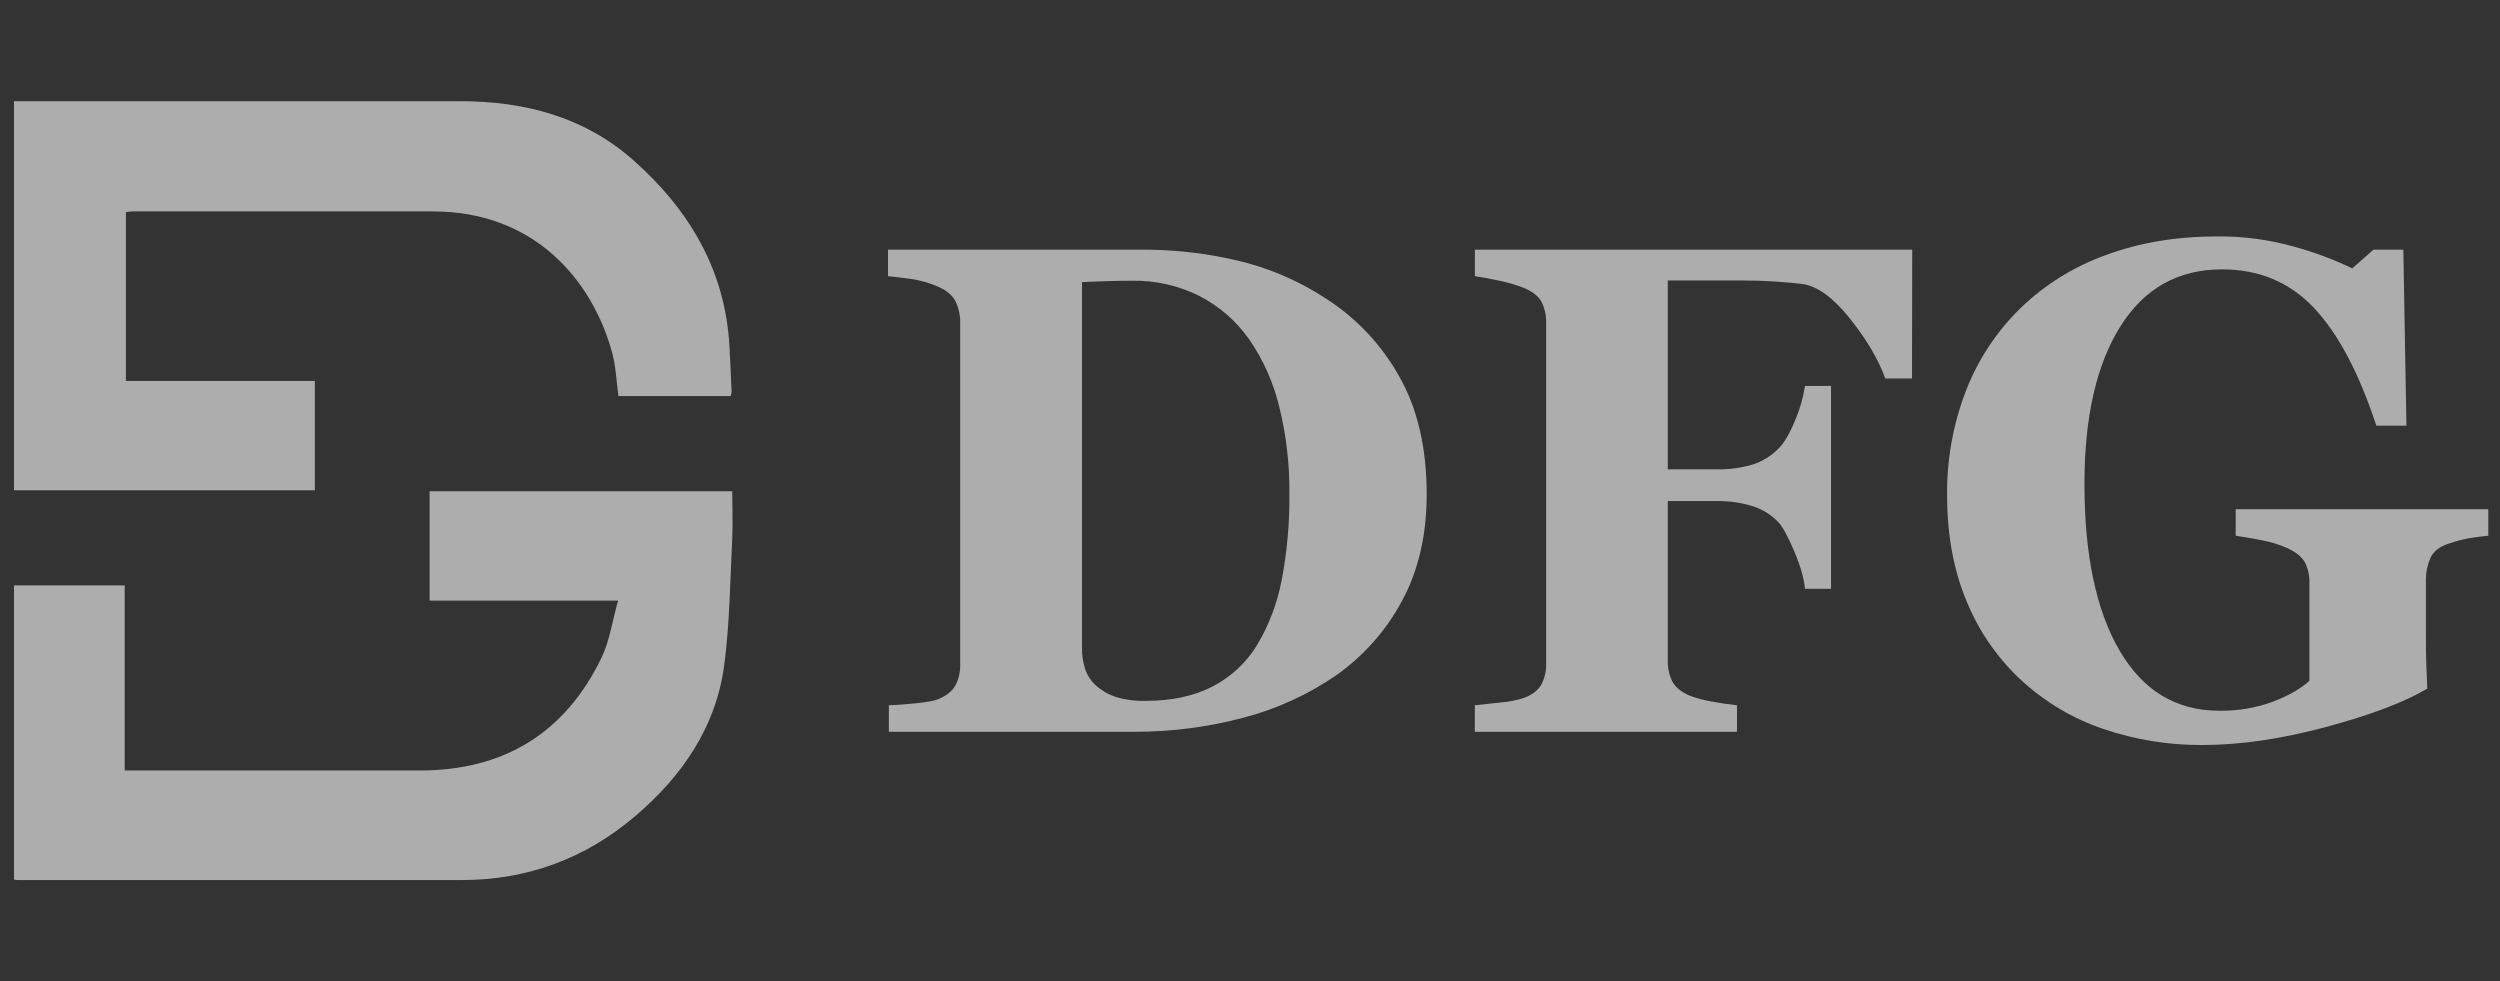 <svg width="107" height="42" viewBox="0 0 107 42" fill="none" xmlns="http://www.w3.org/2000/svg">
<rect x="0" y="0" width="107" height="42" fill="#333333" stroke="none"/>
<g opacity="0.6" clip-path="url(#clip0_505_1955)">
<path d="M0.51 4.331H19.687C22.456 4.331 25.015 5.002 27.112 6.861C29.497 8.976 31.039 11.559 31.22 14.811C31.256 15.464 31.285 16.118 31.312 16.772C31.306 16.833 31.292 16.893 31.272 16.951H26.469C26.383 16.326 26.361 15.7 26.205 15.112C25.346 11.952 22.843 9.049 18.541 9.049C14.238 9.049 9.966 9.049 5.678 9.049C5.581 9.054 5.484 9.064 5.389 9.079V16.303H13.475V20.983H0.51V4.331Z" fill="#ffffff"/>
<path d="M0.5 37.646V25.056H5.337V32.977H5.961C9.962 32.977 13.962 32.977 17.963 32.977C21.571 32.977 24.183 31.373 25.74 28.161C26.091 27.435 26.204 26.594 26.454 25.707H18.387V21.027H31.34C31.34 21.717 31.369 22.385 31.34 23.048C31.248 24.864 31.233 26.694 30.994 28.492C30.636 31.133 29.189 33.226 27.182 34.935C25.058 36.743 22.579 37.664 19.768 37.666C13.482 37.67 7.195 37.67 0.908 37.666C0.781 37.675 0.66 37.658 0.6 37.646Z" fill="#ffffff"/>
<path d="M56.804 12.813C58.087 13.649 59.145 14.78 59.887 16.111C60.669 17.481 61.061 19.161 61.062 21.149C61.062 22.894 60.712 24.413 60.011 25.707C59.343 26.961 58.392 28.044 57.231 28.874C56.017 29.716 54.663 30.339 53.23 30.714C51.701 31.122 50.123 31.325 48.54 31.32H38.043V30.186C38.357 30.177 38.749 30.147 39.218 30.099C39.687 30.051 40.001 29.992 40.157 29.924C40.51 29.778 40.754 29.582 40.892 29.335C41.035 29.059 41.106 28.751 41.097 28.441V13.812C41.102 13.504 41.036 13.198 40.906 12.918C40.779 12.652 40.529 12.436 40.154 12.271C39.779 12.105 39.381 11.992 38.973 11.937C38.556 11.879 38.237 11.84 38.007 11.82V10.686H49.097C50.377 10.697 51.653 10.848 52.899 11.137C54.293 11.457 55.616 12.025 56.804 12.813ZM53.81 27.597C54.318 26.743 54.671 25.807 54.855 24.832C55.089 23.612 55.2 22.372 55.185 21.131C55.199 19.869 55.052 18.611 54.747 17.387C54.496 16.36 54.06 15.387 53.459 14.515C52.912 13.739 52.184 13.105 51.337 12.669C50.444 12.222 49.454 11.997 48.453 12.015C48.111 12.015 47.721 12.022 47.286 12.036C46.851 12.05 46.525 12.064 46.31 12.073V27.728C46.304 28.041 46.351 28.353 46.45 28.651C46.545 28.923 46.709 29.166 46.926 29.358C47.167 29.57 47.449 29.73 47.755 29.83C48.173 29.954 48.608 30.01 49.044 29.997C50.148 29.997 51.097 29.793 51.891 29.386C52.685 28.976 53.349 28.357 53.81 27.597Z" fill="#ffffff"/>
<path d="M81.834 16.197H80.688C80.402 15.396 79.901 14.545 79.185 13.644C78.469 12.744 77.789 12.247 77.145 12.155C76.851 12.117 76.46 12.081 75.972 12.049C75.484 12.016 75.035 12.002 74.624 12.005H71.381V20.088H73.451C73.967 20.098 74.482 20.032 74.978 19.893C75.413 19.761 75.807 19.52 76.123 19.195C76.367 18.952 76.605 18.548 76.835 17.98C77.036 17.513 77.177 17.022 77.253 16.519H78.369V25.2H77.253C77.214 24.764 77.062 24.232 76.798 23.605C76.534 22.977 76.309 22.563 76.123 22.361C75.827 22.044 75.455 21.807 75.04 21.672C74.528 21.511 73.993 21.435 73.456 21.447H71.381V28.281C71.372 28.591 71.441 28.898 71.58 29.176C71.712 29.422 71.963 29.623 72.331 29.779C72.619 29.886 72.916 29.966 73.219 30.019C73.596 30.09 73.97 30.146 74.342 30.186V31.32H63.122V30.186C63.406 30.156 63.782 30.116 64.253 30.063C64.588 30.038 64.918 29.972 65.236 29.866C65.588 29.73 65.833 29.541 65.97 29.299C66.118 29.011 66.189 28.691 66.176 28.368V13.812C66.183 13.514 66.12 13.218 65.992 12.947C65.87 12.7 65.619 12.494 65.24 12.329C64.889 12.19 64.525 12.083 64.154 12.01C63.704 11.913 63.362 11.85 63.126 11.821V10.686H81.843L81.834 16.197Z" fill="#ffffff"/>
<path d="M106.5 22.93C106.197 22.959 105.928 22.993 105.692 23.032C105.394 23.088 105.099 23.166 104.812 23.265C104.41 23.391 104.146 23.599 104.019 23.89C103.892 24.179 103.827 24.491 103.828 24.806V27.205C103.828 27.69 103.834 28.08 103.843 28.375C103.853 28.671 103.867 29.037 103.888 29.473C102.908 30.055 101.462 30.602 99.549 31.116C97.637 31.629 95.878 31.886 94.272 31.886C92.829 31.897 91.395 31.665 90.029 31.202C88.738 30.765 87.554 30.066 86.55 29.15C85.527 28.213 84.724 27.066 84.195 25.79C83.622 24.451 83.336 22.918 83.336 21.192C83.32 19.666 83.594 18.151 84.143 16.725C84.657 15.394 85.453 14.188 86.477 13.188C87.517 12.183 88.762 11.409 90.128 10.918C91.56 10.386 93.147 10.119 94.892 10.119C96.003 10.108 97.111 10.255 98.18 10.555C99.039 10.789 99.875 11.101 100.676 11.485L101.586 10.685H102.863L102.995 18.218H101.707C100.963 15.954 100.072 14.274 99.034 13.175C97.997 12.077 96.685 11.528 95.1 11.529C93.221 11.529 91.771 12.344 90.749 13.975C89.726 15.606 89.215 17.852 89.215 20.712C89.215 23.75 89.715 26.127 90.717 27.843C91.72 29.56 93.141 30.419 94.982 30.419C95.765 30.433 96.544 30.302 97.28 30.033C97.95 29.777 98.471 29.479 98.843 29.139V24.951C98.853 24.647 98.787 24.345 98.652 24.072C98.524 23.834 98.269 23.628 97.889 23.454C97.536 23.3 97.167 23.187 96.788 23.119C96.347 23.032 95.981 22.969 95.687 22.93V21.796H106.5V22.93Z" fill="#ffffff"/>
</g>
<defs>
<clipPath id="clip0_505_1955">
<rect width="106" height="42" fill="white" transform="translate(0.6)"/>
</clipPath>
</defs>
</svg>
